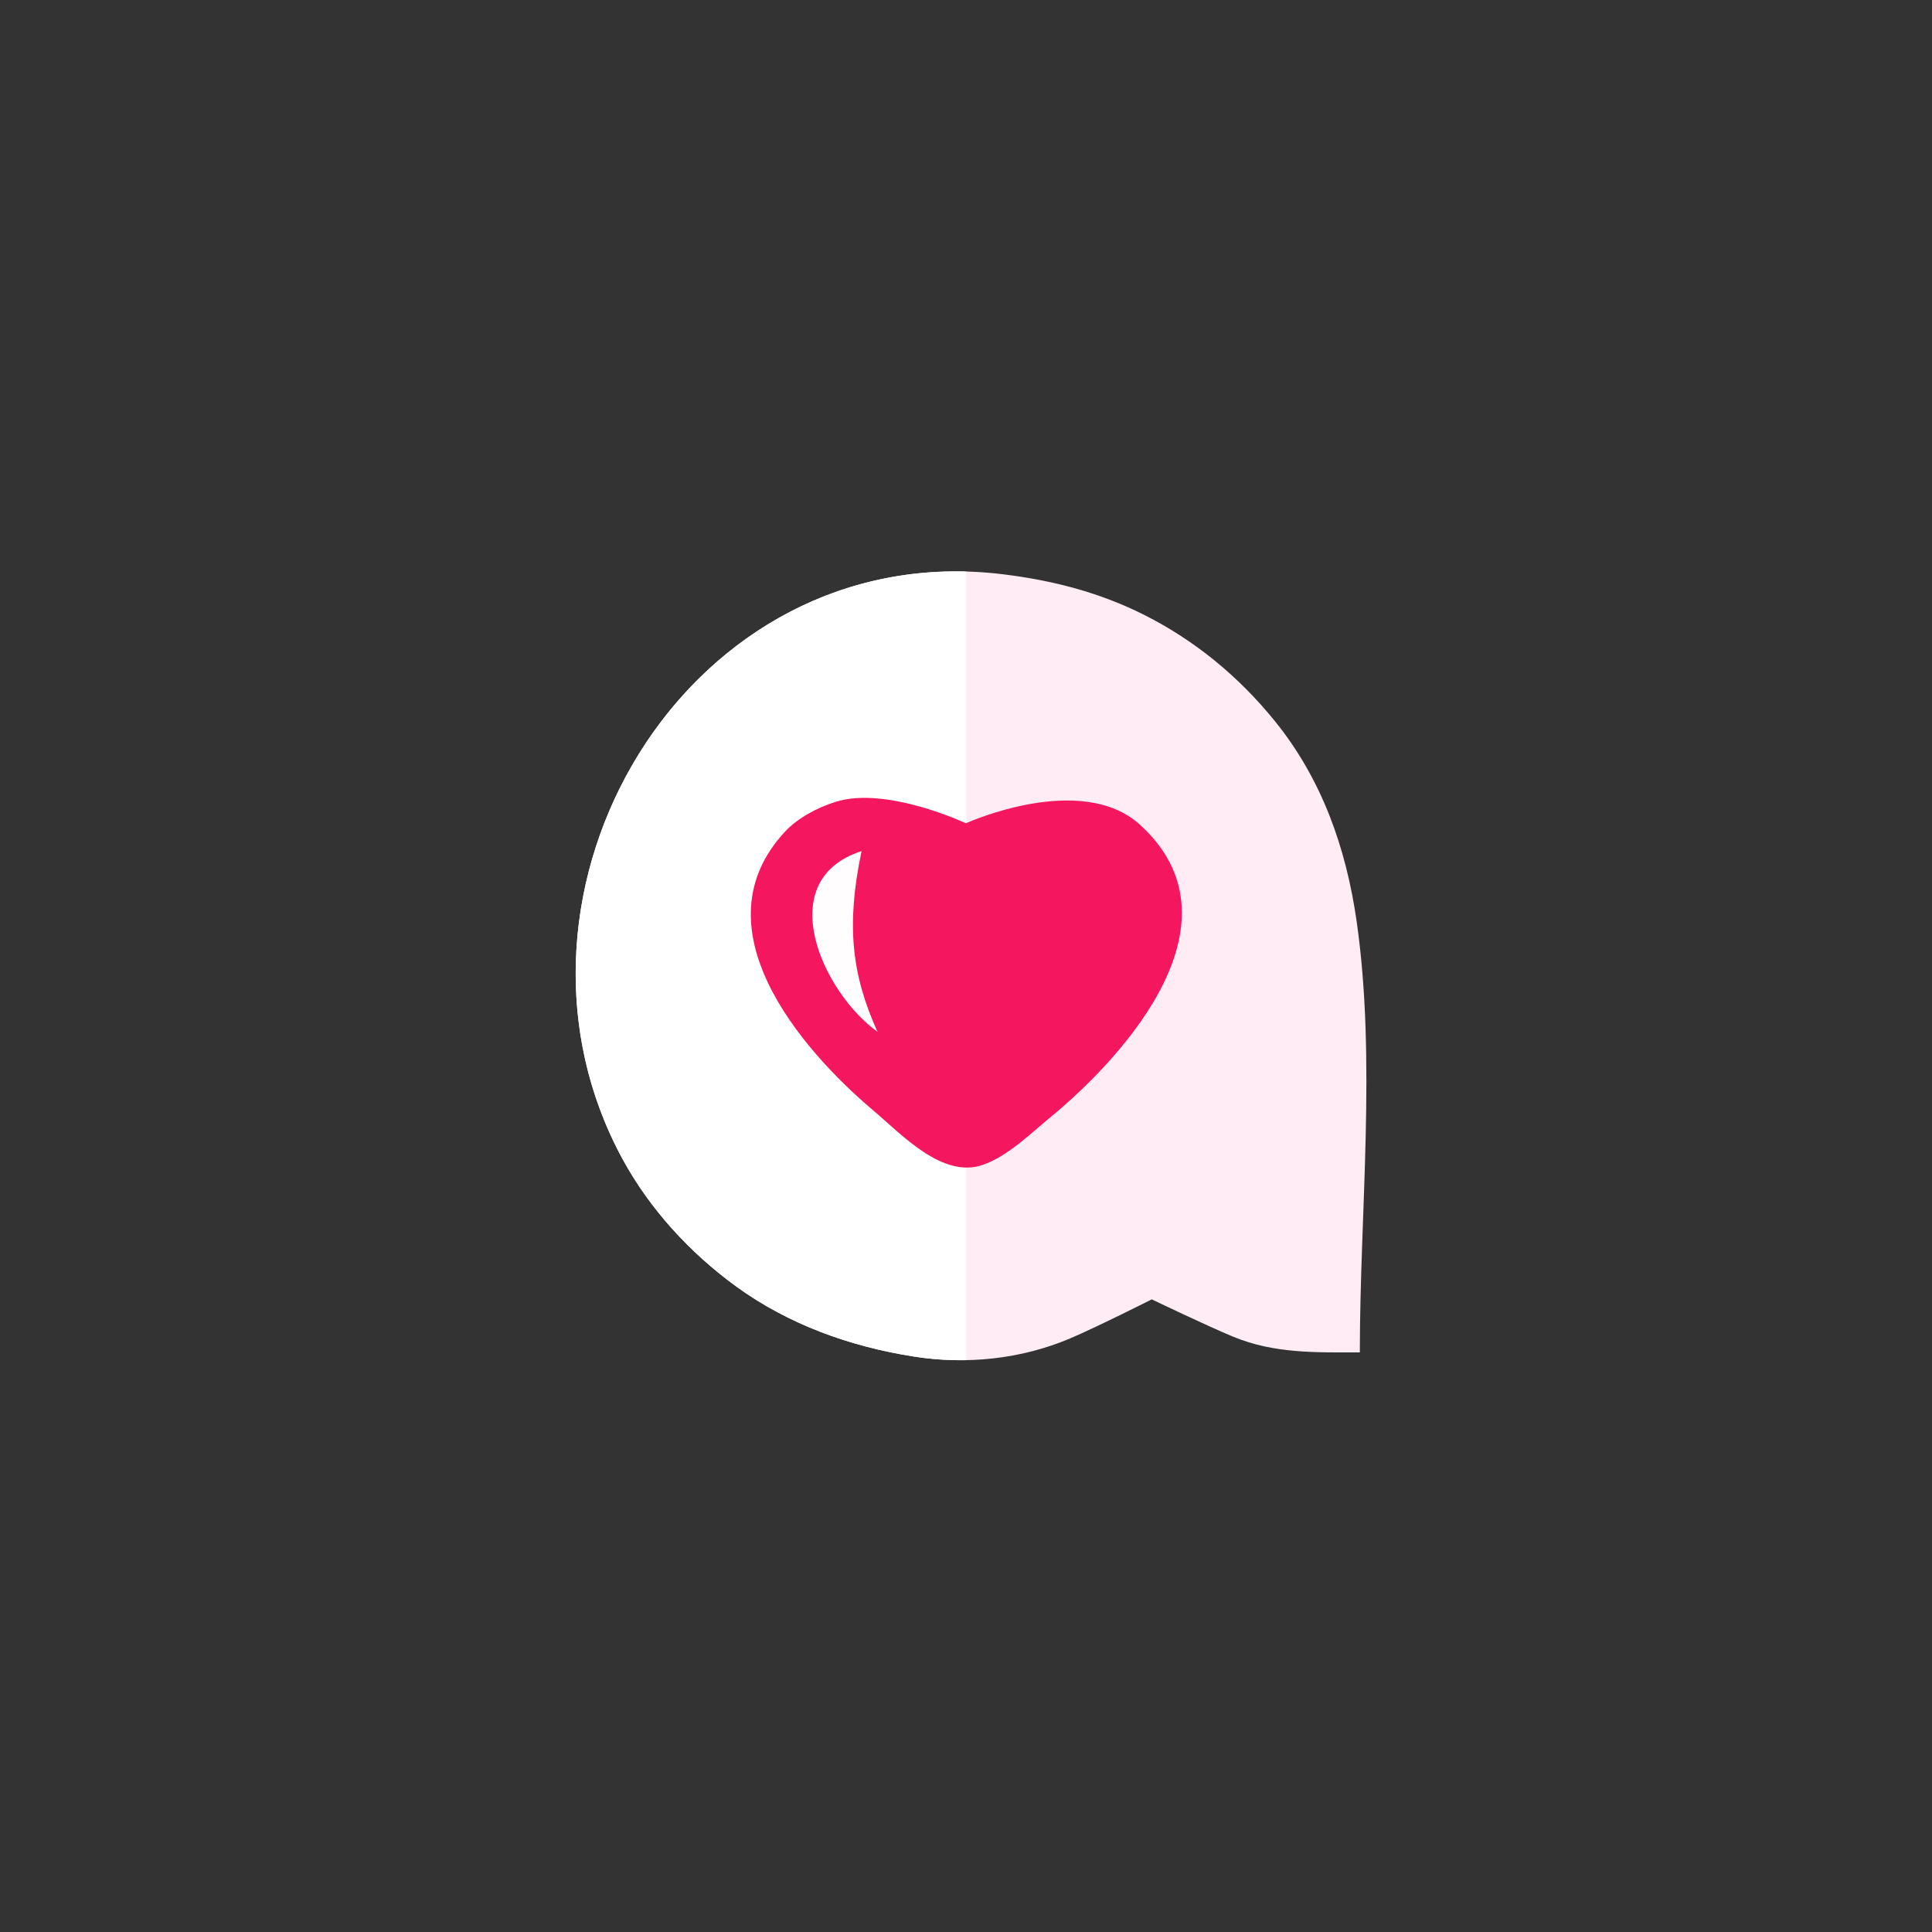 <?xml version="1.0" encoding="utf-8"?>
<svg width="260" height="260" xmlns="http://www.w3.org/2000/svg">
  <rect width="100%" height="100%" fill="#333333" stroke="none"/>
  <path style="stroke: none; fill: rgb(255, 236, 245);" d="M 183 182 C 183 163.139 185.246 142.669 182.572 124 C 181.157 114.123 177.894 104.837 171.532 97 C 166.709 91.058 160.833 86.198 154 82.76 C 147.967 79.724 141.69 78.108 135 77.286 C 92.511 72.068 64.235 120.06 83.792 156 C 87.443 162.708 92.839 168.578 99 173.073 C 106.072 178.231 114.404 181.218 123 182.561 C 130.092 183.669 137.379 182.919 144 180.124 C 147.443 178.671 155 174.863 155 174.863 C 155 174.863 162.616 178.516 166 179.906 C 171.542 182.182 177.129 182 183 182 Z"/>
  <path style="stroke: none; fill: rgb(255, 255, 255);" d="M 123 182.561 C 114.404 181.218 106.072 178.231 99 173.073 C 92.839 168.578 87.443 162.708 83.792 156 C 65.009 121.482 90.348 75.847 130.025 76.912 L 130.025 183.045 C 127.683 183.089 125.331 182.925 123 182.561 Z"/>
  <path style="stroke: none; fill: rgb(245, 22, 96);" d="M 112.443 107.909 C 110.016 108.675 107.372 110.059 105.639 111.923 C 93.75 124.726 107.51 140.991 117.597 149.506 C 121.337 152.663 126.833 158.651 132.249 156.767 C 135.591 155.606 138.58 152.644 141.265 150.435 C 151.764 141.795 167.596 123.887 153.422 110.999 C 145.462 103.761 129.994 110.792 129.994 110.792 C 129.994 110.792 119.279 105.756 112.443 107.909 Z"/>
  <path style="fill: rgb(255, 253, 254); stroke: none;" d="M 118.094 138.865 C 114.553 131.042 113.886 124.363 115.945 114.538 C 103.837 118.444 110.634 133.483 118.094 138.865 Z"/>
</svg>